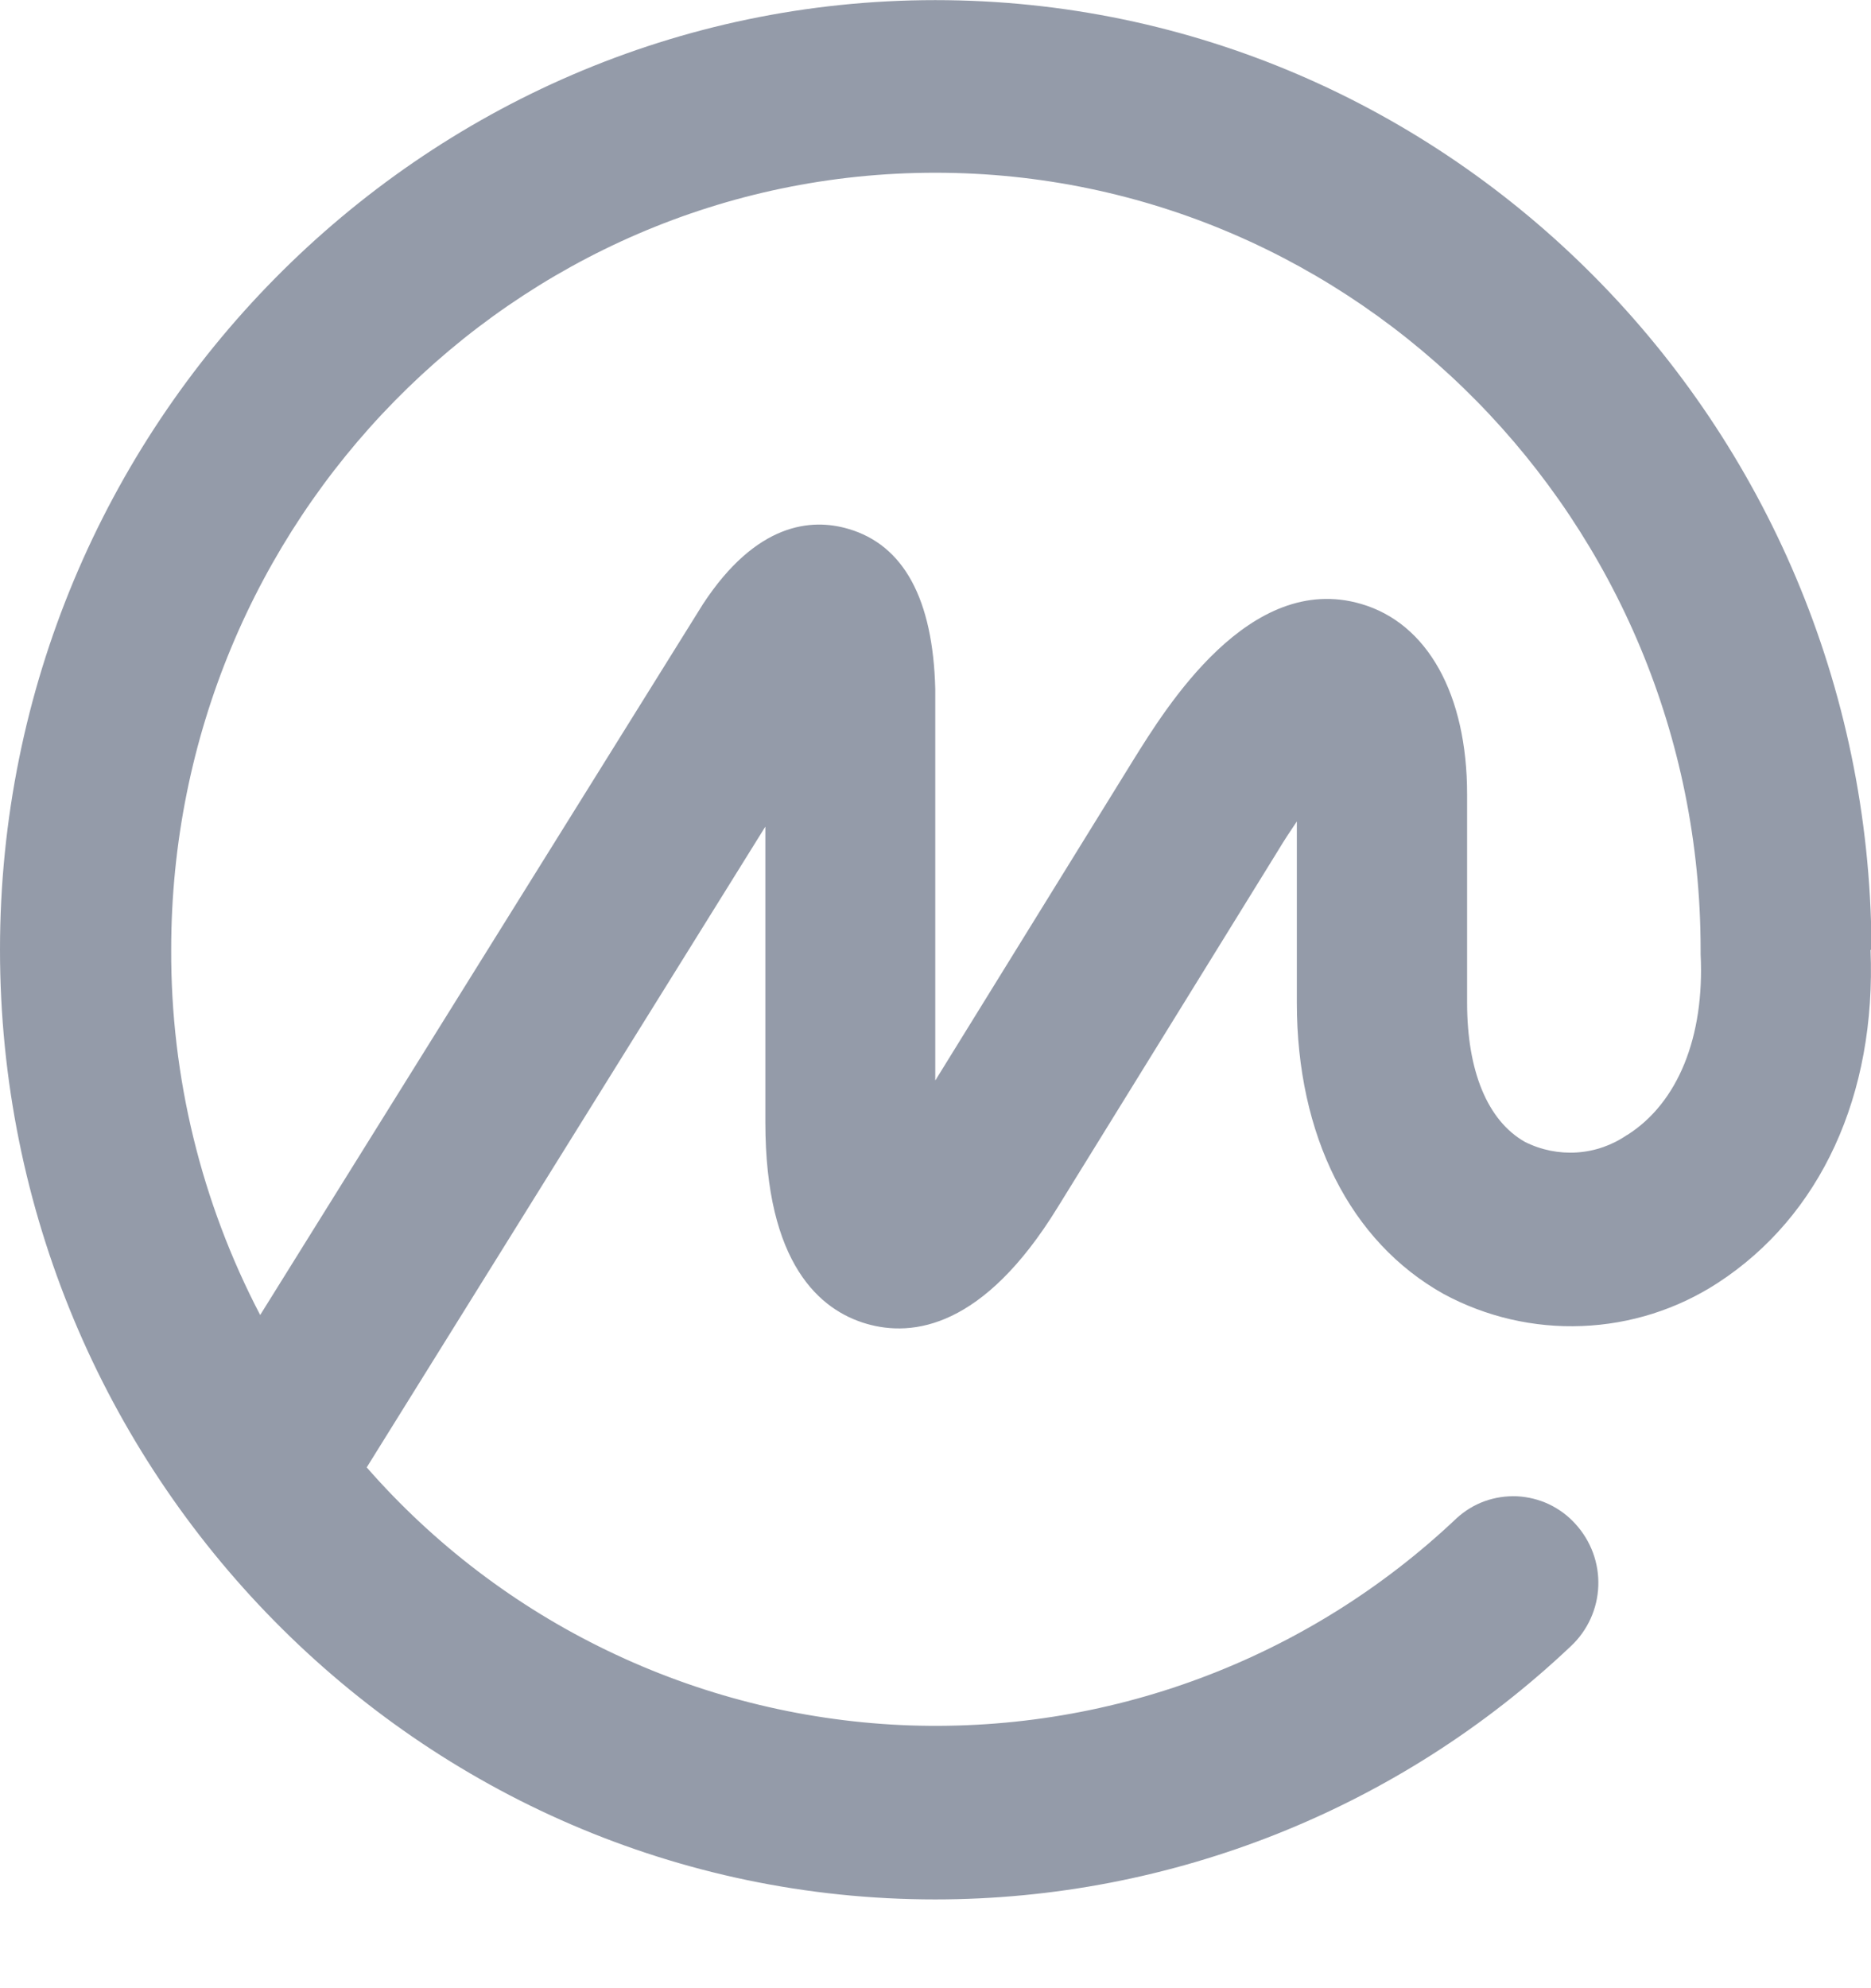 <svg width="16" height="17" viewBox="0 0 16 17" fill="none" xmlns="http://www.w3.org/2000/svg">
<g clip-path="url(#clip0_541_870)">
<path d="M13.913 9.705C13.787 9.792 13.639 9.844 13.485 9.854C13.332 9.864 13.178 9.833 13.041 9.764C12.719 9.582 12.546 9.155 12.546 8.574V6.792C12.546 5.937 12.207 5.329 11.64 5.164C10.683 4.883 9.968 6.056 9.692 6.498L7.998 9.239V5.893C7.979 5.122 7.728 4.66 7.254 4.522C6.94 4.43 6.469 4.467 6.011 5.166L2.225 11.244C1.721 10.28 1.46 9.208 1.464 8.12C1.464 4.457 4.391 1.477 7.998 1.477C11.605 1.477 14.543 4.457 14.543 8.12V8.139C14.543 8.139 14.543 8.152 14.543 8.158C14.578 8.867 14.348 9.431 13.915 9.705H13.913ZM16.004 8.122V8.087C15.975 3.623 12.395 0.001 7.998 0.001C3.601 0.001 0 3.643 0 8.12C0 12.597 3.588 16.241 7.998 16.241C10.02 16.241 11.966 15.466 13.434 14.075C13.577 13.941 13.661 13.756 13.668 13.56C13.675 13.364 13.604 13.174 13.472 13.03C13.409 12.96 13.332 12.903 13.246 12.862C13.161 12.822 13.068 12.799 12.974 12.794C12.88 12.79 12.785 12.804 12.696 12.836C12.607 12.868 12.526 12.918 12.456 12.982C11.824 13.581 11.077 14.047 10.26 14.351C9.444 14.655 8.574 14.79 7.703 14.75C6.833 14.709 5.98 14.493 5.195 14.114C4.41 13.736 3.71 13.203 3.136 12.547L6.545 7.068V9.596C6.545 10.811 7.015 11.204 7.41 11.319C7.806 11.434 8.41 11.355 9.043 10.326L10.925 7.28C10.984 7.181 11.04 7.098 11.09 7.024V8.574C11.09 9.709 11.546 10.617 12.345 11.064C12.708 11.26 13.117 11.355 13.53 11.338C13.942 11.322 14.343 11.195 14.689 10.97C15.567 10.399 16.046 9.366 15.996 8.122H16.004Z" fill="#949BA9"/>
</g>
<defs>
<clipPath id="clip0_541_870">
<rect width="16" height="16.241" fill="white" transform="translate(0 0.001)"/>
</clipPath>
</defs>
</svg>

